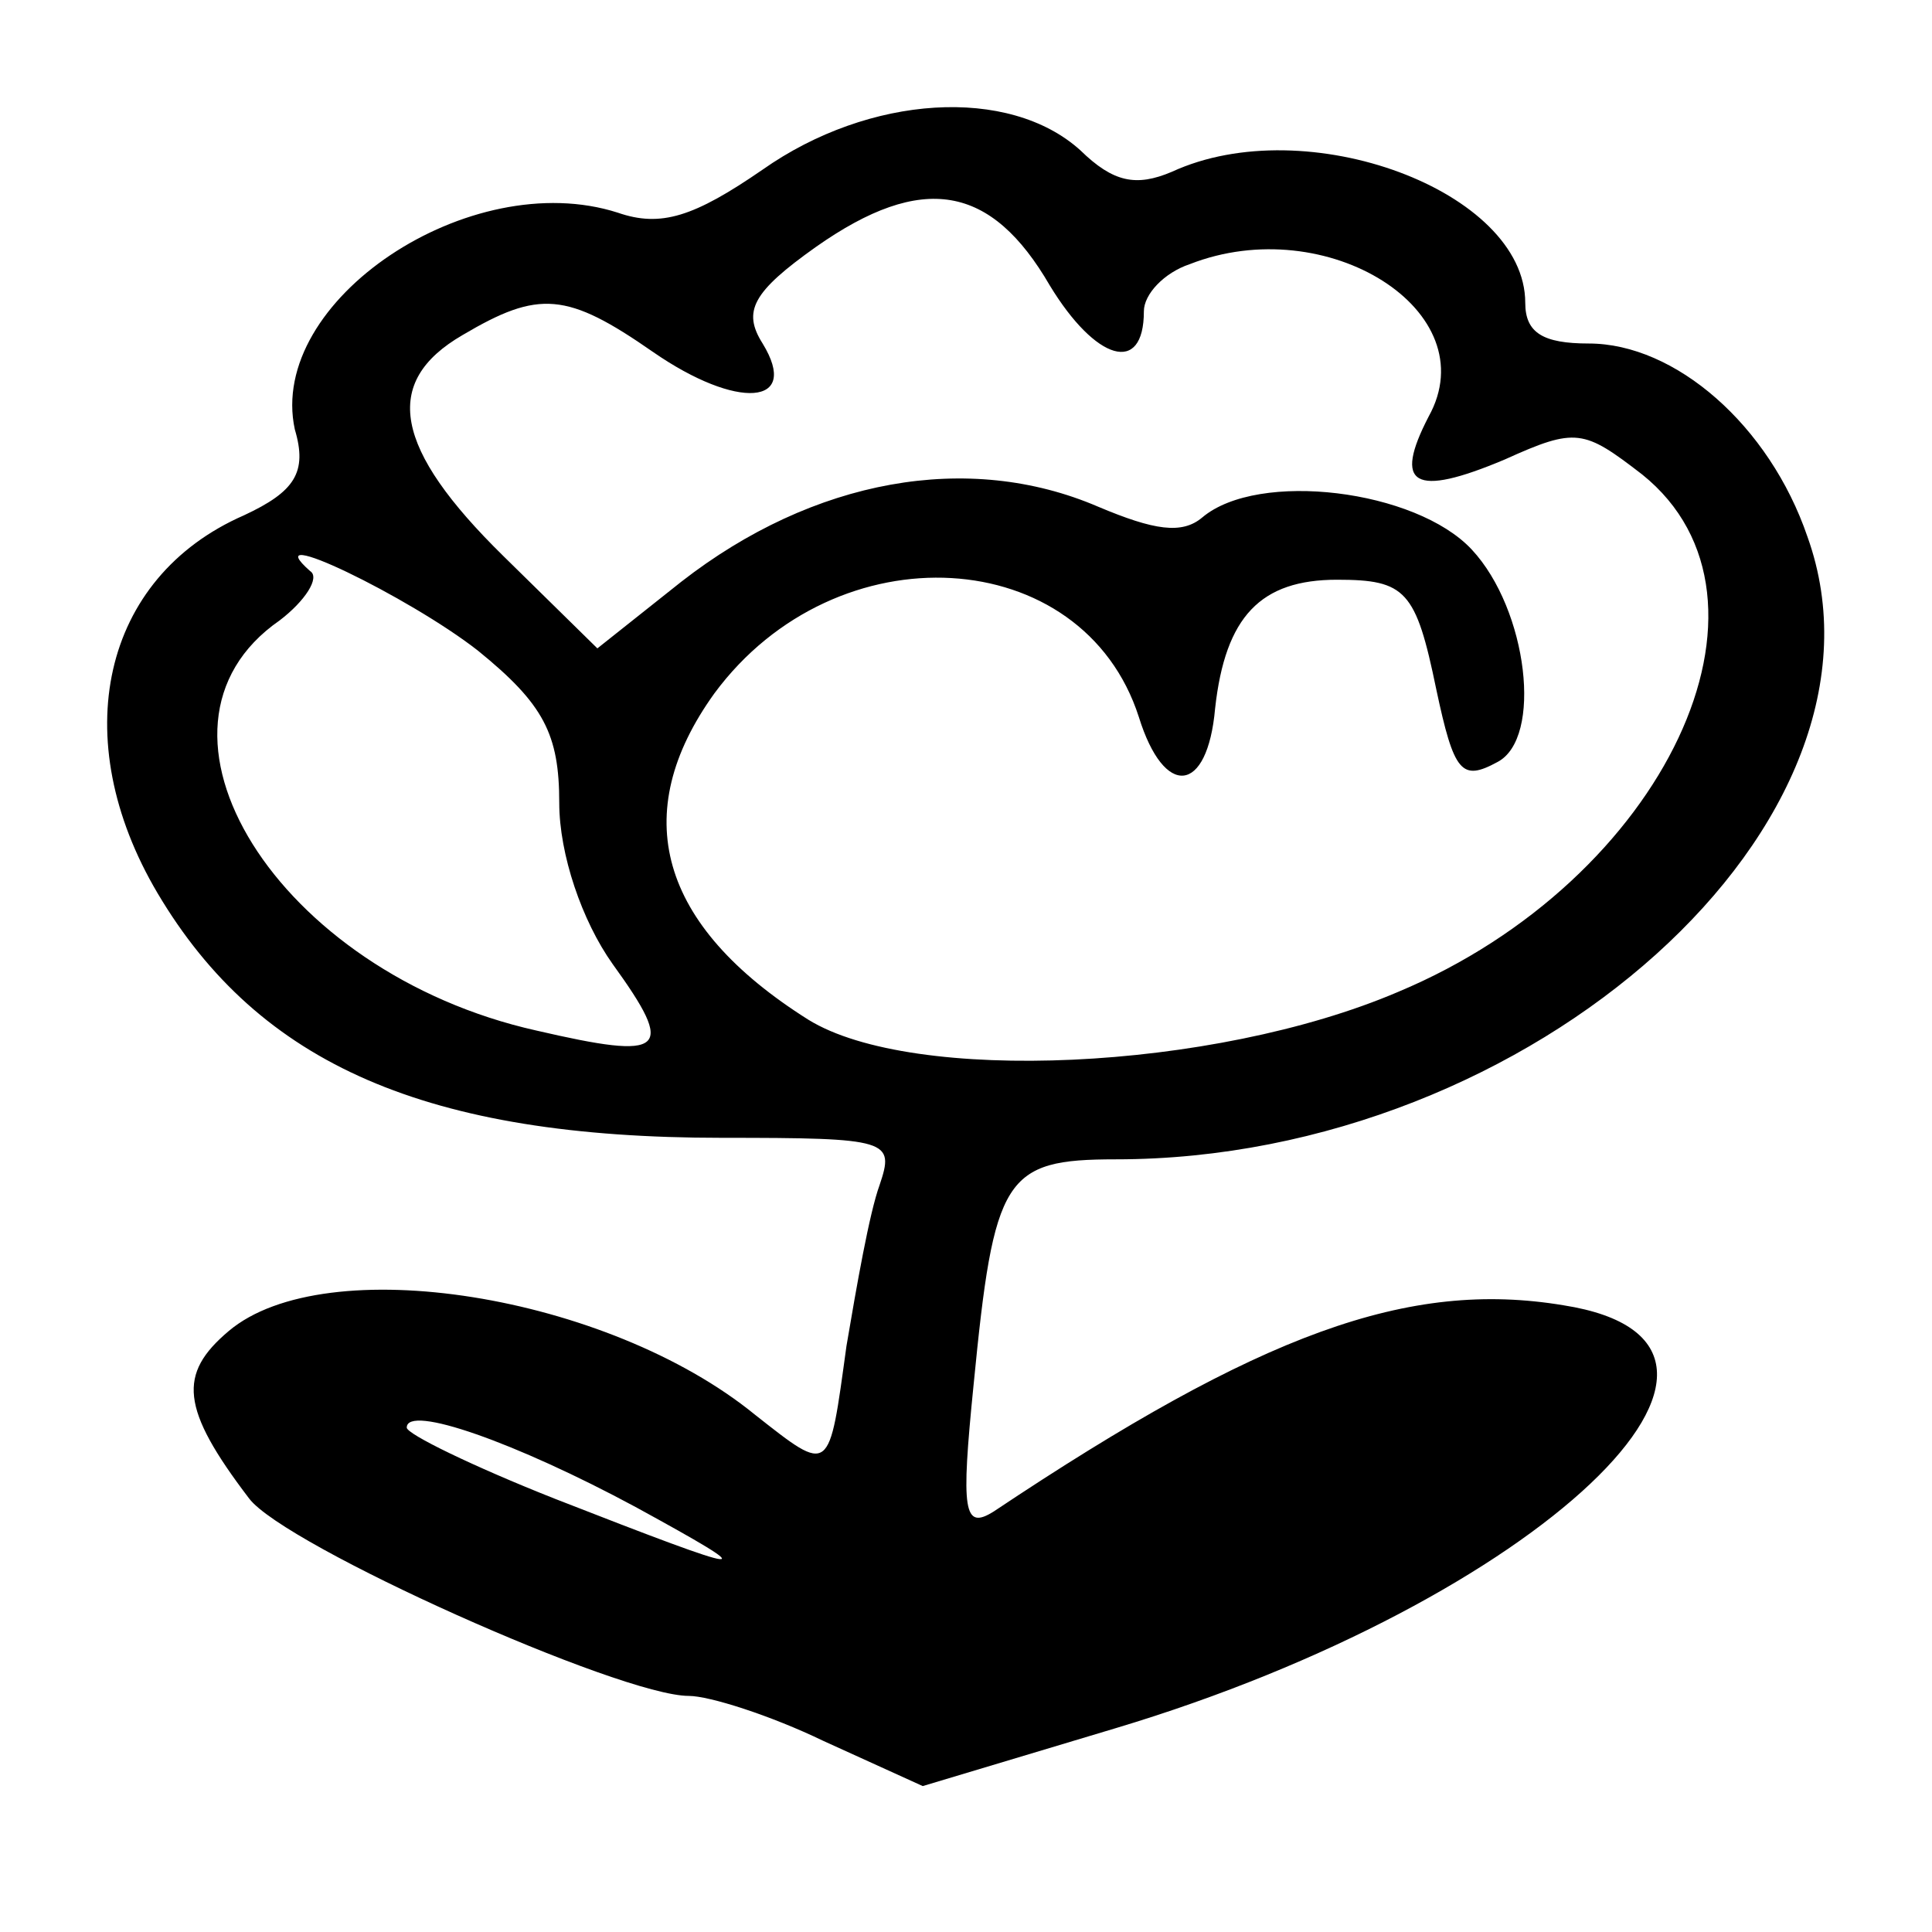 <svg width="15" height="15" viewBox="0 0 15 15" fill="none" xmlns="http://www.w3.org/2000/svg">
<path d="M5.921 1.317C5.388 1.684 5.131 1.767 4.796 1.651C3.651 1.284 2.072 2.334 2.289 3.334C2.388 3.667 2.289 3.817 1.894 4.001C0.789 4.484 0.513 5.734 1.223 6.934C2.013 8.267 3.316 8.834 5.605 8.834C6.908 8.834 6.947 8.851 6.829 9.201C6.75 9.417 6.651 9.984 6.572 10.45C6.434 11.45 6.454 11.45 5.862 10.984C4.717 10.05 2.526 9.701 1.776 10.334C1.381 10.667 1.401 10.934 1.934 11.634C2.21 12.001 4.816 13.167 5.348 13.167C5.506 13.167 5.98 13.317 6.394 13.517L7.164 13.867L8.664 13.417C11.941 12.434 14.052 10.434 12.138 10.134C10.934 9.934 9.789 10.351 7.717 11.734C7.48 11.884 7.46 11.734 7.559 10.751C7.717 9.134 7.796 9.001 8.664 9.001C11.901 9.001 14.822 6.367 14.033 4.167C13.737 3.301 13.006 2.667 12.335 2.667C11.98 2.667 11.842 2.584 11.842 2.351C11.842 1.484 10.145 0.851 9.098 1.334C8.822 1.451 8.644 1.417 8.388 1.167C7.835 0.667 6.75 0.734 5.921 1.317ZM8.151 2.217C8.506 2.801 8.881 2.917 8.881 2.417C8.881 2.284 9.039 2.117 9.237 2.051C10.302 1.634 11.546 2.417 11.092 3.234C10.816 3.767 10.973 3.867 11.684 3.567C12.237 3.317 12.296 3.334 12.75 3.684C13.954 4.651 12.927 6.834 10.855 7.701C9.414 8.317 7.085 8.417 6.276 7.917C5.112 7.184 4.875 6.317 5.546 5.384C6.493 4.101 8.408 4.217 8.842 5.567C9.039 6.201 9.375 6.167 9.434 5.501C9.513 4.784 9.789 4.501 10.381 4.501C10.914 4.501 10.993 4.584 11.151 5.351C11.289 6.001 11.348 6.067 11.625 5.917C11.98 5.734 11.862 4.734 11.427 4.267C10.993 3.801 9.769 3.651 9.335 4.017C9.177 4.151 8.96 4.117 8.526 3.934C7.519 3.501 6.316 3.717 5.289 4.517L4.638 5.034L3.908 4.317C3.059 3.484 2.96 2.967 3.592 2.601C4.184 2.251 4.401 2.267 5.072 2.734C5.723 3.184 6.217 3.151 5.921 2.667C5.763 2.417 5.842 2.267 6.335 1.917C7.164 1.334 7.697 1.434 8.151 2.217ZM3.71 5.051C4.223 5.467 4.342 5.701 4.342 6.234C4.342 6.634 4.519 7.151 4.756 7.484C5.25 8.167 5.171 8.234 4.164 8.001C2.151 7.551 0.967 5.651 2.171 4.817C2.368 4.667 2.487 4.484 2.408 4.434C1.973 4.051 3.177 4.634 3.71 5.051ZM4.934 11.7C5.941 12.251 5.881 12.251 4.302 11.634C3.671 11.384 3.158 11.134 3.158 11.084C3.158 10.9 4.006 11.2 4.934 11.7Z" fill="black"/>
</svg>
